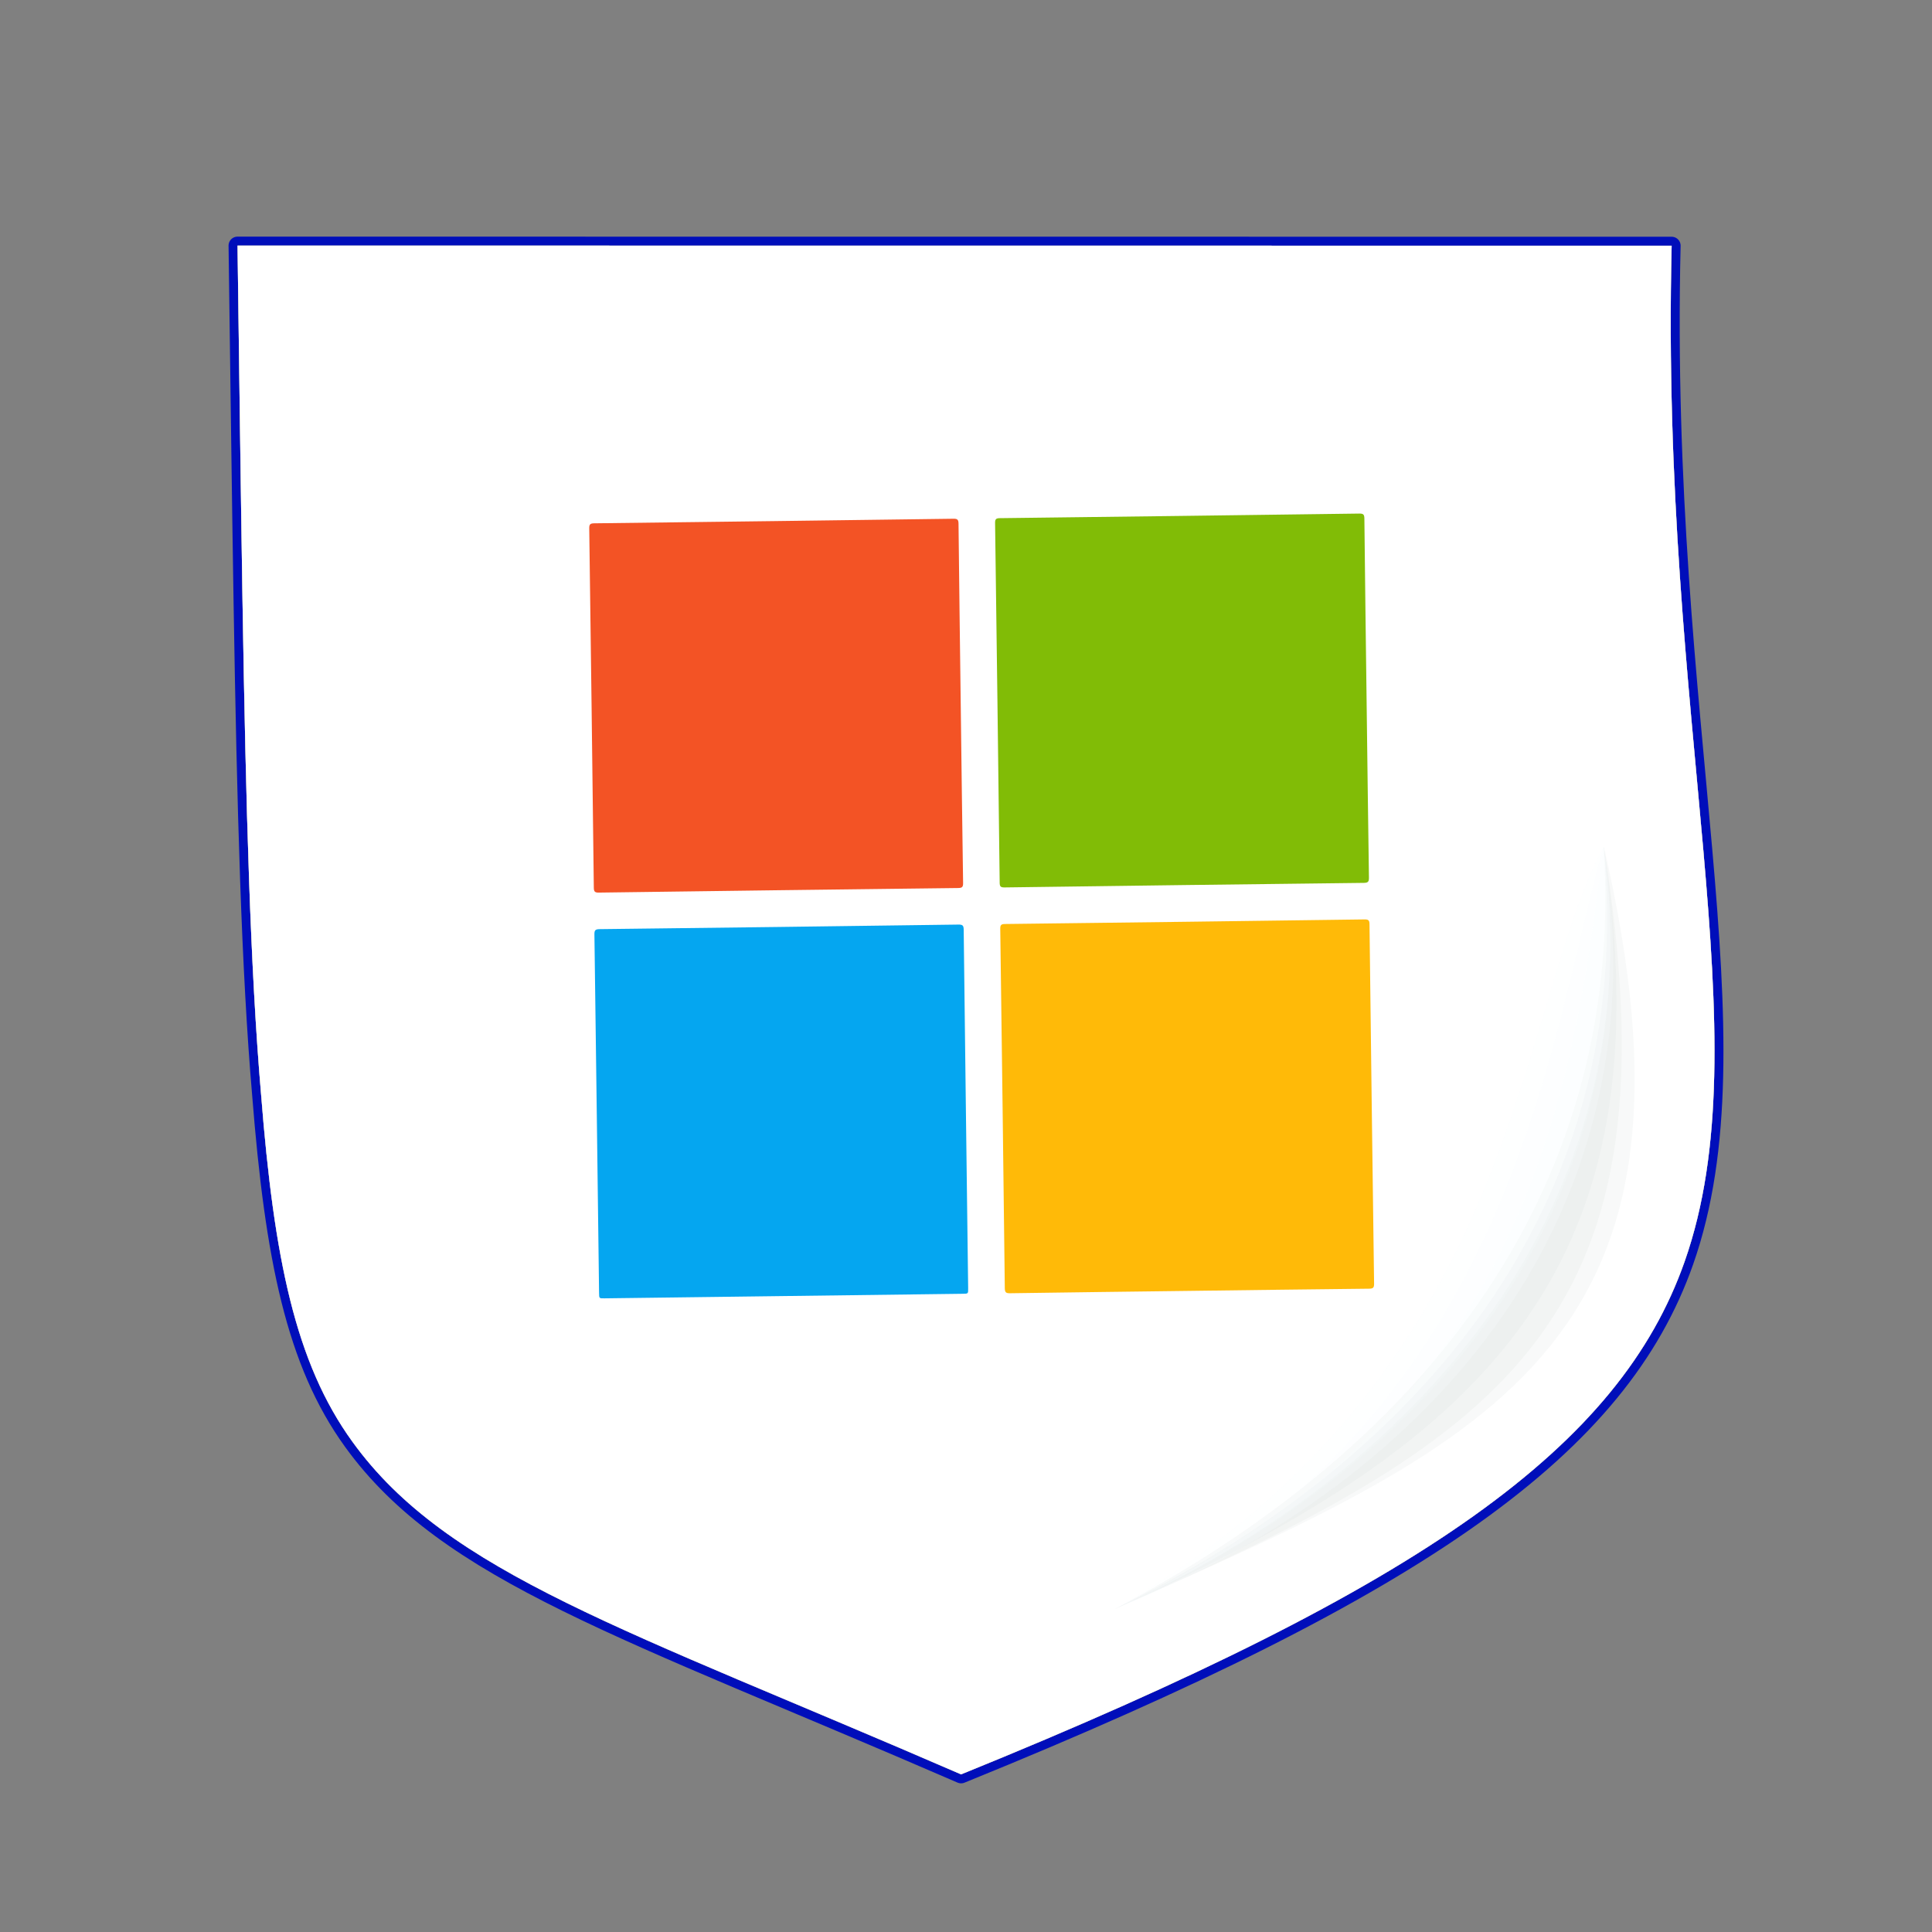 <svg xmlns="http://www.w3.org/2000/svg" xmlns:xlink="http://www.w3.org/1999/xlink" viewBox="0 0 512 512" width="512" height="512" style="width: 100%; height: 100%; transform: translate3d(0px, 0px, 0px); content-visibility: visible;" preserveAspectRatio="xMidYMid meet"><rect x="0" y="0" width="512" height="512" fill="#808080" stroke="none"/><defs><clipPath id="__lottie_element_2"><rect width="512" height="512" x="0" y="0"/></clipPath><clipPath id="__lottie_element_4"><path d="M0,0 L512,0 L512,512 L0,512z"/></clipPath></defs><g clip-path="url(#__lottie_element_2)"><g clip-path="url(#__lottie_element_4)" style="display: block;" transform="matrix(1,0,0,1,0,0)" opacity="1"><g style="display: block;" transform="matrix(0.95,0,0,0.95,253.005,255.114)" opacity="1"><g opacity="1" transform="matrix(1,0,0,1,0,0)"><path stroke-linecap="round" stroke-linejoin="round" fill-opacity="0" stroke="rgb(0,14,186)" stroke-opacity="1" stroke-width="5" d=" M-200.063,-200.031 C-199.553,-163.261 -199.151,-130.479 -198.676,-101.18 C-198.201,-71.88 -197.651,-46.063 -196.845,-23.22 C-196.04,-0.377 -194.979,19.491 -193.48,36.892 C-191.679,59.685 -189.298,78.362 -185.377,94.091 C-181.457,109.821 -175.996,122.602 -168.037,133.603 C-154.758,152.016 -135.702,165.075 -108.266,178.604 C-80.831,192.133 -45.016,206.134 1.783,226.435 C66.824,200.051 112.76,177.138 144.697,154.395 C176.634,131.653 194.574,109.081 203.622,83.375 C214.606,52.125 212.895,14.884 208.841,-31.345 C204.787,-77.573 198.391,-132.793 200,-200 C180,-200 89.985,-200.008 -0.031,-200.016 C-90.047,-200.024 -180.063,-200.031 -200.063,-200.031z"/><path fill="rgb(232,232,232)" fill-opacity="1" d=" M-200.063,-200.031 C-199.553,-163.261 -199.151,-130.479 -198.676,-101.18 C-198.201,-71.88 -197.651,-46.063 -196.845,-23.22 C-196.04,-0.377 -194.979,19.491 -193.48,36.892 C-191.679,59.685 -189.298,78.362 -185.377,94.091 C-181.457,109.821 -175.996,122.602 -168.037,133.603 C-154.758,152.016 -135.702,165.075 -108.266,178.604 C-80.831,192.133 -45.016,206.134 1.783,226.435 C66.824,200.051 112.76,177.138 144.697,154.395 C176.634,131.653 194.574,109.081 203.622,83.375 C214.606,52.125 212.895,14.884 208.841,-31.345 C204.787,-77.573 198.391,-132.793 200,-200 C180,-200 89.985,-200.008 -0.031,-200.016 C-90.047,-200.024 -180.063,-200.031 -200.063,-200.031z"/><path fill="rgb(120,120,120)" fill-opacity="1" d=" M-200.063,-200.031 C-199.553,-163.261 -199.151,-130.479 -198.676,-101.18 C-198.201,-71.88 -197.651,-46.063 -196.845,-23.22 C-196.04,-0.377 -194.979,19.491 -193.48,36.892 C-191.679,59.685 -189.298,78.362 -185.377,94.091 C-181.457,109.821 -175.996,122.602 -168.037,133.603 C-154.758,152.016 -135.702,165.075 -108.266,178.604 C-80.831,192.133 -45.016,206.134 1.783,226.435 C66.824,200.051 112.76,177.138 144.697,154.395 C176.634,131.653 194.574,109.081 203.622,83.375 C214.606,52.125 212.895,14.884 208.841,-31.345 C204.787,-77.573 198.391,-132.793 200,-200 C180,-200 89.985,-200.008 -0.031,-200.016 C-90.047,-200.024 -180.063,-200.031 -200.063,-200.031z"/><path fill="rgb(255,255,255)" fill-opacity="1" d=" M-200.063,-200.031 C-199.553,-163.261 -199.151,-130.479 -198.676,-101.18 C-198.201,-71.88 -197.651,-46.063 -196.845,-23.22 C-196.04,-0.377 -194.979,19.491 -193.48,36.892 C-191.679,59.685 -189.298,78.362 -185.377,94.091 C-181.457,109.821 -175.996,122.602 -168.037,133.603 C-154.758,152.016 -135.702,165.075 -108.266,178.604 C-80.831,192.133 -45.016,206.134 1.783,226.435 C66.824,200.051 112.76,177.138 144.697,154.395 C176.634,131.653 194.574,109.081 203.622,83.375 C214.606,52.125 212.895,14.884 208.841,-31.345 C204.787,-77.573 198.391,-132.793 200,-200 C180,-200 89.985,-200.008 -0.031,-200.016 C-90.047,-200.024 -180.063,-200.031 -200.063,-200.031z"/></g></g><g style="display: block;" transform="matrix(0.55,-0.007,0.007,0.55,118.64,100.232)" opacity="1"><g opacity="1" transform="matrix(1,0,0,1,156.246,159.766)"><path fill="rgb(243,83,37)" fill-opacity="1" d=" M88.92,0.123 C88.92,28.942 88.899,57.762 88.967,86.581 C88.972,88.539 88.444,88.966 86.542,88.964 C28.837,88.91 -28.867,88.911 -86.572,88.967 C-88.513,88.969 -88.97,88.468 -88.968,86.553 C-88.914,28.848 -88.914,-28.857 -88.969,-86.562 C-88.971,-88.507 -88.459,-88.969 -86.544,-88.967 C-28.839,-88.914 28.865,-88.914 86.57,-88.967 C88.513,-88.969 88.968,-88.436 88.964,-86.533 C88.901,-57.648 88.92,-28.763 88.92,0.123z"/></g><g opacity="1" transform="matrix(1,0,0,1,351.799,159.769)"><path fill="rgb(129,188,6)" fill-opacity="1" d=" M88.922,0.109 C88.922,28.869 88.904,57.628 88.963,86.388 C88.967,88.319 88.615,88.975 86.484,88.973 C28.765,88.905 -28.955,88.909 -86.674,88.961 C-88.518,88.962 -88.967,88.474 -88.965,86.655 C-88.916,28.869 -88.915,-28.917 -88.971,-86.702 C-88.973,-88.624 -88.361,-88.965 -86.614,-88.964 C-28.895,-88.922 28.824,-88.92 86.543,-88.973 C88.457,-88.975 88.973,-88.517 88.968,-86.569 C88.901,-57.677 88.922,-28.784 88.922,0.109z"/></g><g opacity="1" transform="matrix(1,0,0,1,156.247,355.289)"><path fill="rgb(5,166,240)" fill-opacity="1" d=" M0.109,88.948 C-28.717,88.948 -57.543,88.948 -86.37,88.948 C-88.921,88.948 -88.923,88.946 -88.923,86.353 C-88.923,28.768 -88.913,-28.818 -88.966,-86.404 C-88.968,-88.365 -88.568,-88.949 -86.485,-88.947 C-28.833,-88.882 28.82,-88.882 86.472,-88.945 C88.52,-88.947 88.968,-88.418 88.966,-86.422 C88.909,-28.836 88.92,28.75 88.919,86.336 C88.919,88.946 88.918,88.948 86.388,88.948 C57.628,88.948 28.869,88.948 0.109,88.948z"/></g><g opacity="1" transform="matrix(1,0,0,1,351.785,355.314)"><path fill="rgb(255,186,8)" fill-opacity="1" d=" M-0.12,88.919 C-28.877,88.919 -57.634,88.901 -86.39,88.959 C-88.309,88.963 -88.971,88.629 -88.968,86.495 C-88.9,28.782 -88.905,-28.931 -88.952,-86.645 C-88.954,-88.449 -88.526,-88.964 -86.666,-88.962 C-28.886,-88.91 28.894,-88.909 86.674,-88.965 C88.593,-88.967 88.961,-88.361 88.96,-86.596 C88.918,-28.883 88.915,28.831 88.969,86.544 C88.971,88.475 88.48,88.968 86.55,88.964 C57.66,88.899 28.77,88.919 -0.12,88.919z"/></g></g><g style="display: none;" transform="matrix(1.068,-0.192,0.192,1.068,407.081,340.698)" opacity="0.106"><g opacity="1" transform="matrix(1,0,0,1,0,0)"><g opacity="0.15" transform="matrix(1,0,0,1,0,0)"><path fill="rgb(0,38,29)" fill-opacity="1" d=" M-155.181,103.232 C-130.096,82.836 -84.739,-45.534 38.561,-70.09 C-52.54,-53.433 -144.826,3.78 -155.181,103.232z"/></g><g opacity="0.15" transform="matrix(1,0,0,1,0,0)"><path fill="rgb(0,38,29)" fill-opacity="1" d=" M-155.181,103.232 C-117.259,79.942 -77.965,-47.53 38.561,-70.09 C-55.593,-56.2 -147.585,3.096 -155.181,103.232z"/></g><g opacity="0.15" transform="matrix(1,0,0,1,0,0)"><path fill="rgb(0,38,29)" fill-opacity="1" d=" M-155.181,103.232 C-108.759,94.161 -83.784,-34.709 38.561,-70.09 C-55.593,-56.2 -147.585,3.096 -155.181,103.232z"/></g></g><g opacity="1" transform="matrix(1,0,0,1,0,0)"><g opacity="0.15" transform="matrix(1,0,0,1,0,0)"><path fill="rgb(206,239,255)" fill-opacity="1" d=" M38.561,-70.09 C-50.695,-53.618 -145.398,5.359 -155.181,103.232 C-148.598,-3.469 -73.243,-49.55 38.561,-70.09z"/></g><g opacity="0.15" transform="matrix(1,0,0,1,0,0)"><path fill="rgb(206,239,255)" fill-opacity="1" d=" M38.561,-70.09 C-51.563,-50.343 -141.22,6.022 -155.181,103.232 C-152.378,-8.974 -78.817,-49.515 38.561,-70.09z"/></g><g opacity="0.15" transform="matrix(1,0,0,1,0,0)"><path fill="rgb(206,239,255)" fill-opacity="1" d=" M38.561,-70.09 C-50.082,-47.791 -138.638,8.159 -155.181,103.232 C-161.782,-12.747 -76.162,-49.615 38.561,-70.09z"/></g></g></g><g style="display: none;" transform="matrix(-0.789,0.28,-0.28,-0.789,317.618,328.208)" opacity="0.126"><g opacity="1" transform="matrix(1,0,0,1,0,0)"><g opacity="0.15" transform="matrix(1,0,0,1,0,0)"><path fill="rgb(0,38,29)" fill-opacity="1" d=" M22.786,-67.077 C-66.471,-50.605 -145.398,5.359 -155.181,103.232 C-145.401,-10.291 -89.018,-46.537 22.786,-67.077z"/></g><g opacity="0.15" transform="matrix(1,0,0,1,0,0)"><path fill="rgb(0,38,29)" fill-opacity="1" d=" M22.786,-67.077 C-67.338,-47.33 -141.22,6.022 -155.181,103.232 C-145.249,-25.736 -94.592,-46.502 22.786,-67.077z"/></g><g opacity="0.15" transform="matrix(1,0,0,1,0,0)"><path fill="rgb(0,38,29)" fill-opacity="1" d=" M22.786,-67.077 C-65.857,-44.778 -138.638,8.159 -155.181,103.232 C-154.001,-33.895 -91.937,-46.602 22.786,-67.077z"/></g></g><g opacity="1" transform="matrix(1,0,0,1,0,0)"><g opacity="0.15" transform="matrix(1,0,0,1,0,0)"><path fill="rgb(206,239,255)" fill-opacity="1" d=" M-155.181,103.232 C-132.209,42.948 -100.514,-42.521 22.786,-67.077 C-68.315,-50.42 -144.826,3.78 -155.181,103.232z"/></g><g opacity="0.15" transform="matrix(1,0,0,1,0,0)"><path fill="rgb(206,239,255)" fill-opacity="1" d=" M-155.181,103.232 C-128.939,56.656 -93.74,-44.517 22.786,-67.077 C-71.368,-53.187 -147.585,3.096 -155.181,103.232z"/></g><g opacity="0.15" transform="matrix(1,0,0,1,0,0)"><path fill="rgb(206,239,255)" fill-opacity="1" d=" M-155.181,103.232 C-121.045,64.943 -99.559,-31.696 22.786,-67.077 C-71.368,-53.187 -147.585,3.096 -155.181,103.232z"/></g></g></g><g style="display: none;" transform="matrix(-0.789,0.28,-0.28,-0.789,318.226,329.242)" opacity="0.105"><g opacity="1" transform="matrix(1,0,0,1,0,0)"><g opacity="0.15" transform="matrix(1,0,0,1,0,0)"><path fill="rgb(0,38,29)" fill-opacity="1" d=" M22.786,-67.077 C-66.471,-50.605 -145.398,5.359 -155.181,103.232 C-145.401,-10.291 -89.018,-46.537 22.786,-67.077z"/></g><g opacity="0.15" transform="matrix(1,0,0,1,0,0)"><path fill="rgb(0,38,29)" fill-opacity="1" d=" M22.786,-67.077 C-67.338,-47.33 -141.22,6.022 -155.181,103.232 C-145.249,-25.736 -94.592,-46.502 22.786,-67.077z"/></g><g opacity="0.15" transform="matrix(1,0,0,1,0,0)"><path fill="rgb(0,38,29)" fill-opacity="1" d=" M22.786,-67.077 C-65.857,-44.778 -138.638,8.159 -155.181,103.232 C-154.001,-33.895 -91.937,-46.602 22.786,-67.077z"/></g></g><g opacity="1" transform="matrix(1,0,0,1,0,0)"><g opacity="0.15" transform="matrix(1,0,0,1,0,0)"><path fill="rgb(206,239,255)" fill-opacity="1" d=" M-155.181,103.232 C-132.209,42.948 -100.514,-42.521 22.786,-67.077 C-68.315,-50.42 -144.826,3.78 -155.181,103.232z"/></g><g opacity="0.15" transform="matrix(1,0,0,1,0,0)"><path fill="rgb(206,239,255)" fill-opacity="1" d=" M-155.181,103.232 C-128.939,56.656 -93.74,-44.517 22.786,-67.077 C-71.368,-53.187 -147.585,3.096 -155.181,103.232z"/></g><g opacity="0.15" transform="matrix(1,0,0,1,0,0)"><path fill="rgb(206,239,255)" fill-opacity="1" d=" M-155.181,103.232 C-121.045,64.943 -99.559,-31.696 22.786,-67.077 C-71.368,-53.187 -147.585,3.096 -155.181,103.232z"/></g></g></g><g style="display: none;" transform="matrix(-0.694,0.332,-0.332,-0.694,299.653,324.919)" opacity="0.028"><g opacity="1" transform="matrix(1,0,0,1,0,0)"><g opacity="0.15" transform="matrix(1,0,0,1,0,0)"><path fill="rgb(0,38,29)" fill-opacity="1" d=" M22.786,-67.077 C-66.471,-50.605 -145.398,5.359 -155.181,103.232 C-145.401,-10.291 -89.018,-46.537 22.786,-67.077z"/></g><g opacity="0.15" transform="matrix(1,0,0,1,0,0)"><path fill="rgb(0,38,29)" fill-opacity="1" d=" M22.786,-67.077 C-67.338,-47.33 -141.22,6.022 -155.181,103.232 C-145.249,-25.736 -94.592,-46.502 22.786,-67.077z"/></g><g opacity="0.15" transform="matrix(1,0,0,1,0,0)"><path fill="rgb(0,38,29)" fill-opacity="1" d=" M22.786,-67.077 C-65.857,-44.778 -138.638,8.159 -155.181,103.232 C-154.001,-33.895 -91.937,-46.602 22.786,-67.077z"/></g></g><g opacity="1" transform="matrix(1,0,0,1,0,0)"><g opacity="0.15" transform="matrix(1,0,0,1,0,0)"><path fill="rgb(206,239,255)" fill-opacity="1" d=" M-155.181,103.232 C-132.209,42.948 -100.514,-42.521 22.786,-67.077 C-68.315,-50.42 -144.826,3.78 -155.181,103.232z"/></g><g opacity="0.15" transform="matrix(1,0,0,1,0,0)"><path fill="rgb(206,239,255)" fill-opacity="1" d=" M-155.181,103.232 C-128.939,56.656 -93.74,-44.517 22.786,-67.077 C-71.368,-53.187 -147.585,3.096 -155.181,103.232z"/></g><g opacity="0.15" transform="matrix(1,0,0,1,0,0)"><path fill="rgb(206,239,255)" fill-opacity="1" d=" M-155.181,103.232 C-121.045,64.943 -99.559,-31.696 22.786,-67.077 C-71.368,-53.187 -147.585,3.096 -155.181,103.232z"/></g></g></g><g style="display: none;" transform="matrix(1.1,-0.449,0.449,1.1,261.648,235.744)" opacity="0.154"><g opacity="1" transform="matrix(1,0,0,1,0,0)"><g opacity="0.15" transform="matrix(1,0,0,1,0,0)"><path fill="rgb(0,38,29)" fill-opacity="1" d=" M-155.181,103.232 C-130.096,82.836 -84.739,-45.534 38.561,-70.09 C-52.54,-53.433 -144.826,3.78 -155.181,103.232z"/></g><g opacity="0.15" transform="matrix(1,0,0,1,0,0)"><path fill="rgb(0,38,29)" fill-opacity="1" d=" M-155.181,103.232 C-117.259,79.942 -77.965,-47.53 38.561,-70.09 C-55.593,-56.2 -147.585,3.096 -155.181,103.232z"/></g><g opacity="0.15" transform="matrix(1,0,0,1,0,0)"><path fill="rgb(0,38,29)" fill-opacity="1" d=" M-155.181,103.232 C-108.759,94.161 -83.784,-34.709 38.561,-70.09 C-55.593,-56.2 -147.585,3.096 -155.181,103.232z"/></g></g><g opacity="1" transform="matrix(1,0,0,1,0,0)"><g opacity="0.15" transform="matrix(1,0,0,1,0,0)"><path fill="rgb(206,239,255)" fill-opacity="1" d=" M38.561,-70.09 C-50.695,-53.618 -145.398,5.359 -155.181,103.232 C-148.598,-3.469 -73.243,-49.55 38.561,-70.09z"/></g><g opacity="0.15" transform="matrix(1,0,0,1,0,0)"><path fill="rgb(206,239,255)" fill-opacity="1" d=" M38.561,-70.09 C-51.563,-50.343 -141.22,6.022 -155.181,103.232 C-152.378,-8.974 -78.817,-49.515 38.561,-70.09z"/></g><g opacity="0.15" transform="matrix(1,0,0,1,0,0)"><path fill="rgb(206,239,255)" fill-opacity="1" d=" M38.561,-70.09 C-50.082,-47.791 -138.638,8.159 -155.181,103.232 C-161.782,-12.747 -76.162,-49.615 38.561,-70.09z"/></g></g></g><g style="display: block;" transform="matrix(-0.948,0.229,-0.229,-0.948,301.522,357.652)" opacity="0.184"><g opacity="1" transform="matrix(1,0,0,1,0,0)"><g opacity="0.15" transform="matrix(1,0,0,1,0,0)"><path fill="rgb(0,38,29)" fill-opacity="1" d=" M22.786,-67.077 C-66.471,-50.605 -145.398,5.359 -155.181,103.232 C-145.401,-10.291 -89.018,-46.537 22.786,-67.077z"/></g><g opacity="0.15" transform="matrix(1,0,0,1,0,0)"><path fill="rgb(0,38,29)" fill-opacity="1" d=" M22.786,-67.077 C-67.338,-47.33 -141.22,6.022 -155.181,103.232 C-145.249,-25.736 -94.592,-46.502 22.786,-67.077z"/></g><g opacity="0.15" transform="matrix(1,0,0,1,0,0)"><path fill="rgb(0,38,29)" fill-opacity="1" d=" M22.786,-67.077 C-65.857,-44.778 -138.638,8.159 -155.181,103.232 C-154.001,-33.895 -91.937,-46.602 22.786,-67.077z"/></g></g><g opacity="1" transform="matrix(1,0,0,1,0,0)"><g opacity="0.15" transform="matrix(1,0,0,1,0,0)"><path fill="rgb(206,239,255)" fill-opacity="1" d=" M-155.181,103.232 C-132.209,42.948 -100.514,-42.521 22.786,-67.077 C-68.315,-50.42 -144.826,3.78 -155.181,103.232z"/></g><g opacity="0.15" transform="matrix(1,0,0,1,0,0)"><path fill="rgb(206,239,255)" fill-opacity="1" d=" M-155.181,103.232 C-128.939,56.656 -93.74,-44.517 22.786,-67.077 C-71.368,-53.187 -147.585,3.096 -155.181,103.232z"/></g><g opacity="0.15" transform="matrix(1,0,0,1,0,0)"><path fill="rgb(206,239,255)" fill-opacity="1" d=" M-155.181,103.232 C-121.045,64.943 -99.559,-31.696 22.786,-67.077 C-71.368,-53.187 -147.585,3.096 -155.181,103.232z"/></g></g></g></g></g></svg>